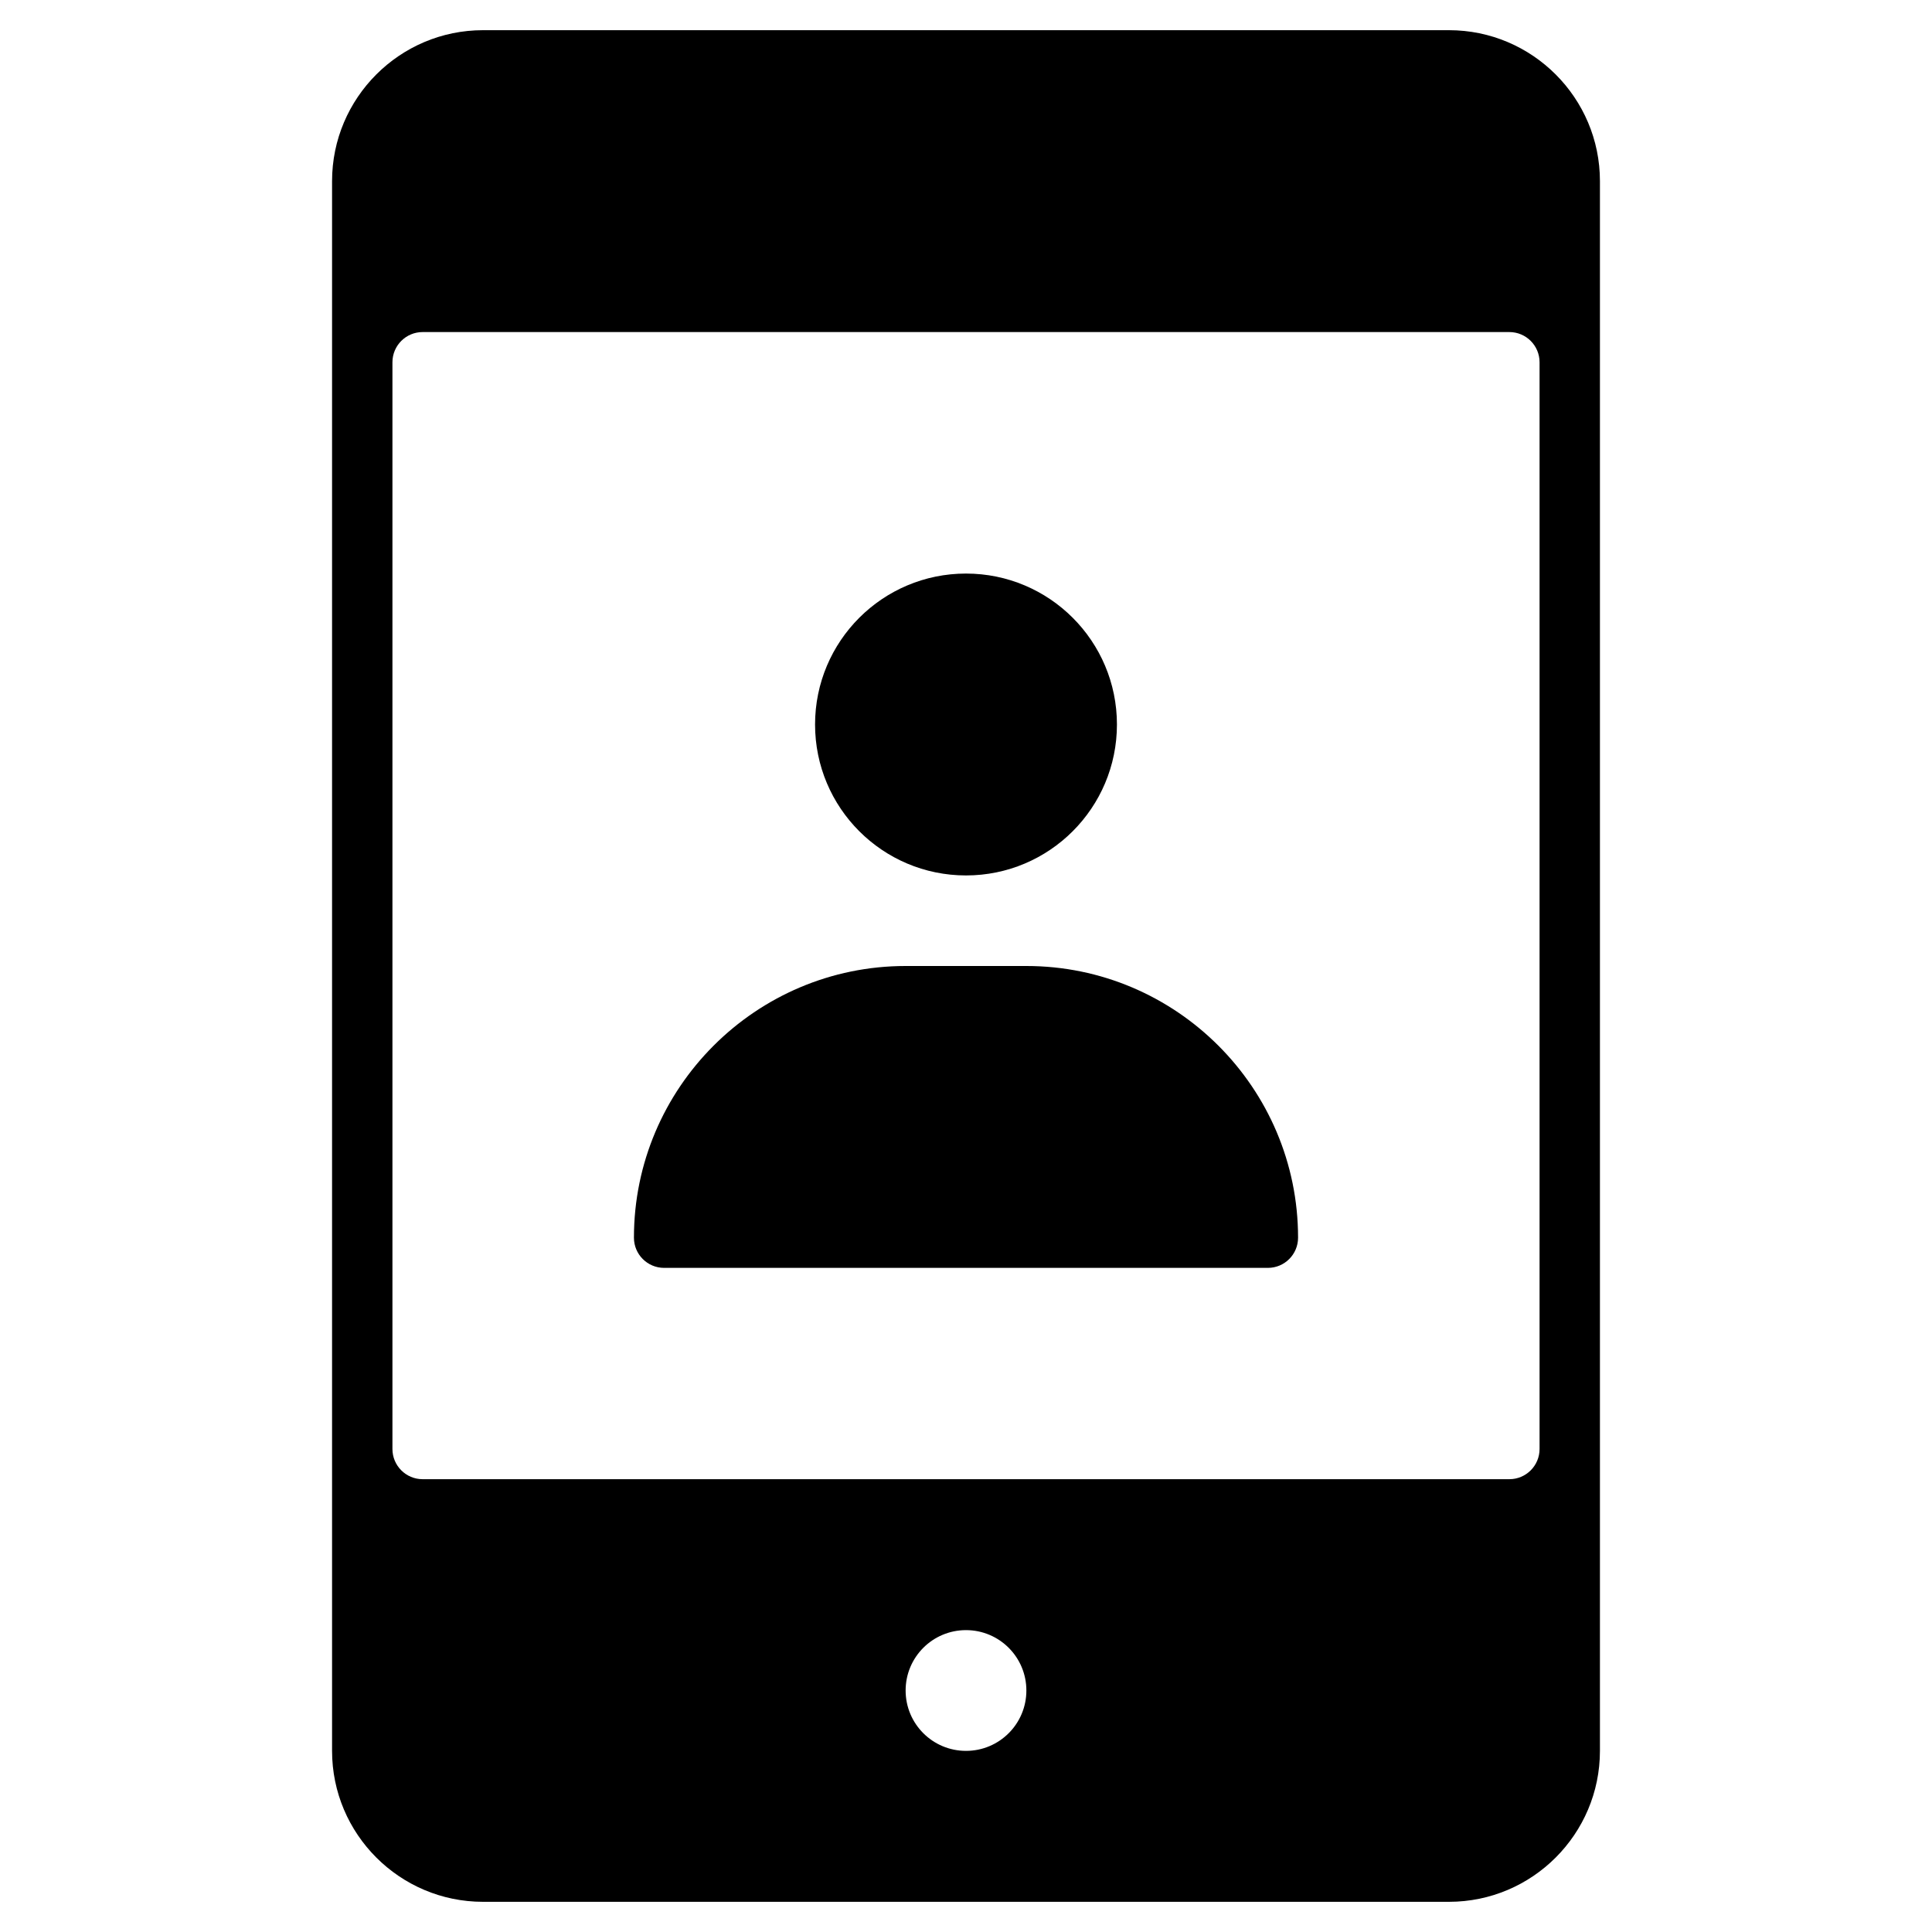<?xml version="1.0" encoding="utf-8"?>
<!-- Generator: Adobe Illustrator 20.0.0, SVG Export Plug-In . SVG Version: 6.00 Build 0)  -->
<!DOCTYPE svg PUBLIC "-//W3C//DTD SVG 1.1//EN" "http://www.w3.org/Graphics/SVG/1.1/DTD/svg11.dtd">
<svg version="1.1" id="Layer_1" xmlns="http://www.w3.org/2000/svg" xmlns:xlink="http://www.w3.org/1999/xlink" x="0px" y="0px"
	 width="64px" height="64px" viewBox="0 0 64 64" enable-background="new 0 0 64 64" xml:space="preserve">
<circle cx="32" cy="24" r="5"/>
<path d="M22,42h20c0.553,0,1-0.448,1-1c0-4.962-4.037-9-9-9h-4c-4.963,0-9,4.038-9,9C21,41.552,21.447,42,22,42z"/>
<path d="M16,63h32c2.757,0,5-2.243,5-5V6c0-2.757-2.243-5-5-5H16c-2.757,0-5,2.243-5,5v52C11,60.757,13.243,63,16,63z M32,58
	c-1.105,0-2-0.895-2-2c0-1.105,0.895-2,2-2s2,0.895,2,2C34,57.105,33.105,58,32,58z M13,12c0-0.552,0.448-1,1-1h36
	c0.552,0,1,0.448,1,1v36c0,0.552-0.448,1-1,1H14c-0.552,0-1-0.448-1-1V12z"/>
</svg>
